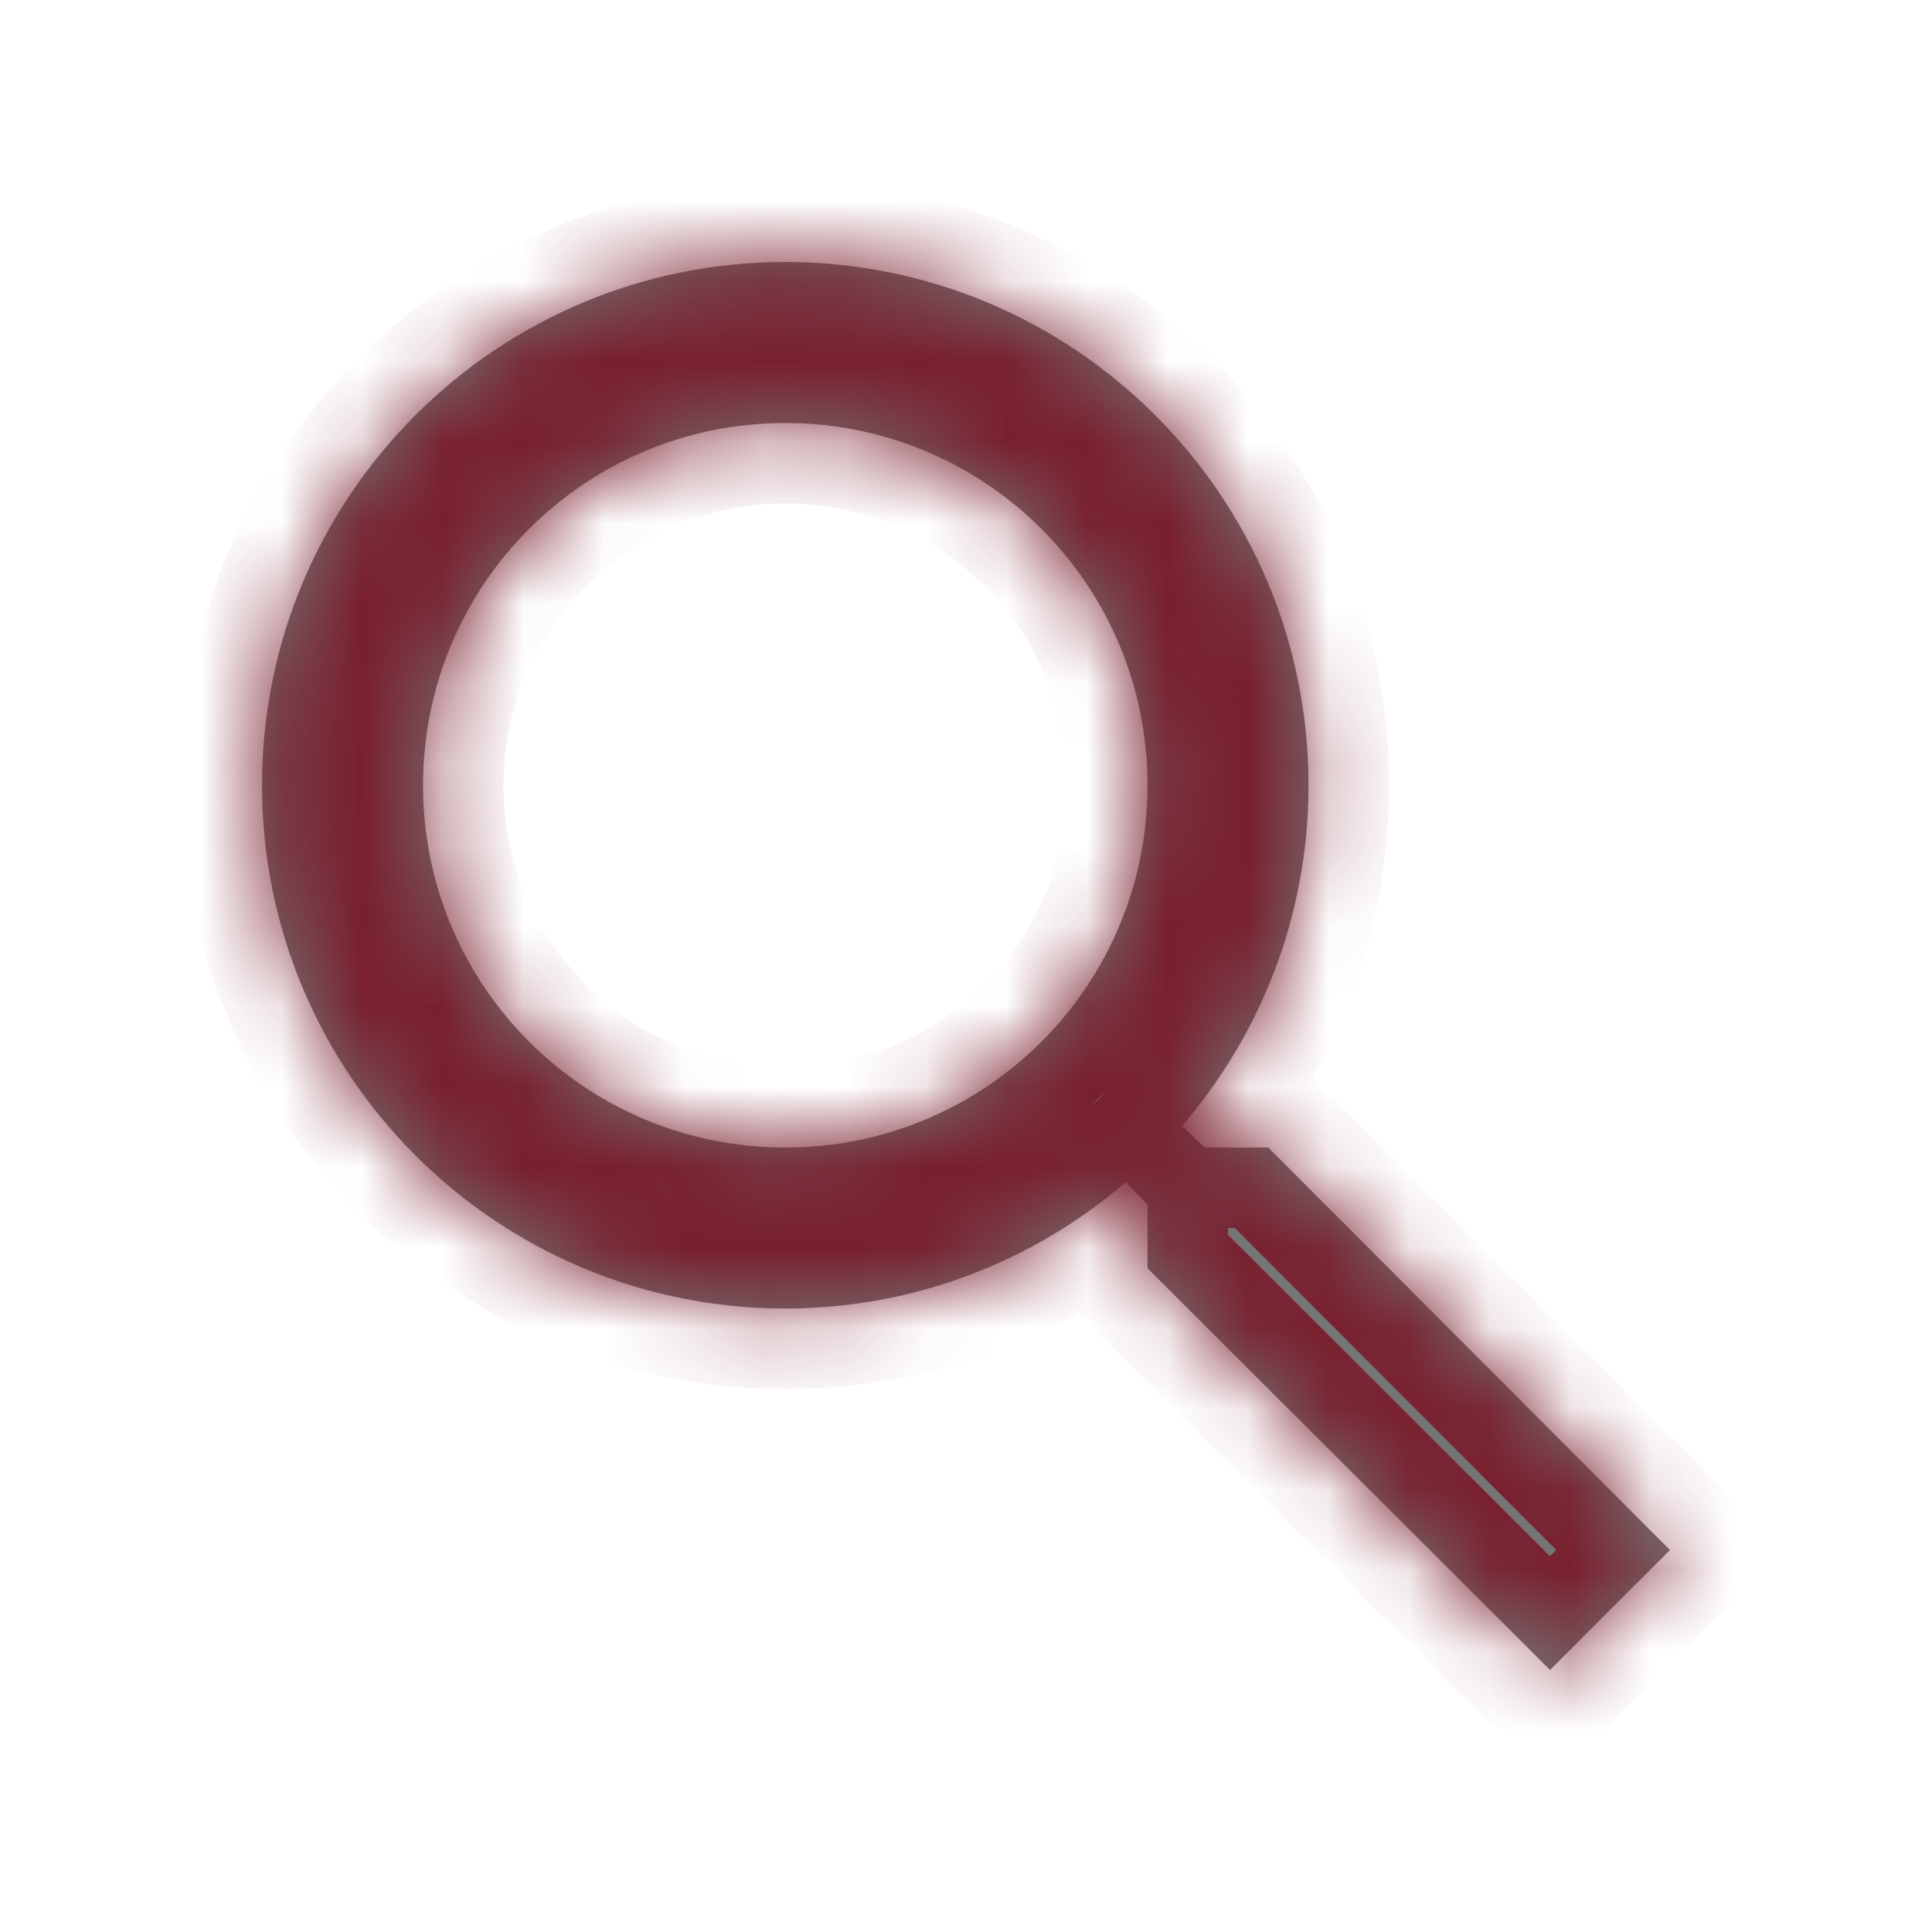 <svg width="24" height="24" viewBox="0 0 24 24" fill="none" xmlns="http://www.w3.org/2000/svg">
<g id="icon/action/search_24px">
<g id="icon/action/search_24px_2">
<mask id="path-1-inside-1" fill="white">
<path fill-rule="evenodd" clip-rule="evenodd" d="M14.965 14.255H15.755L20.745 19.255L19.255 20.745L14.255 15.755V14.965L13.985 14.685C12.845 15.665 11.365 16.255 9.755 16.255C6.165 16.255 3.255 13.345 3.255 9.755C3.255 6.165 6.165 3.255 9.755 3.255C13.345 3.255 16.255 6.165 16.255 9.755C16.255 11.365 15.665 12.845 14.685 13.985L14.965 14.255ZM5.255 9.755C5.255 12.245 7.265 14.255 9.755 14.255C12.245 14.255 14.255 12.245 14.255 9.755C14.255 7.265 12.245 5.255 9.755 5.255C7.265 5.255 5.255 7.265 5.255 9.755Z"/>
</mask>
<path fill-rule="evenodd" clip-rule="evenodd" d="M14.965 14.255H15.755L20.745 19.255L19.255 20.745L14.255 15.755V14.965L13.985 14.685C12.845 15.665 11.365 16.255 9.755 16.255C6.165 16.255 3.255 13.345 3.255 9.755C3.255 6.165 6.165 3.255 9.755 3.255C13.345 3.255 16.255 6.165 16.255 9.755C16.255 11.365 15.665 12.845 14.685 13.985L14.965 14.255ZM5.255 9.755C5.255 12.245 7.265 14.255 9.755 14.255C12.245 14.255 14.255 12.245 14.255 9.755C14.255 7.265 12.245 5.255 9.755 5.255C7.265 5.255 5.255 7.265 5.255 9.755Z" fill="black" fill-opacity="0.54"/>
<path d="M15.755 14.255L16.463 13.549L16.17 13.255H15.755V14.255ZM14.965 14.255L14.271 14.975L14.561 15.255H14.965V14.255ZM20.745 19.255L21.452 19.962L22.159 19.256L21.453 18.549L20.745 19.255ZM19.255 20.745L18.549 21.453L19.256 22.159L19.962 21.452L19.255 20.745ZM14.255 15.755H13.255V16.17L13.549 16.463L14.255 15.755ZM14.255 14.965H15.255V14.561L14.975 14.271L14.255 14.965ZM13.985 14.685L14.705 13.991L14.049 13.311L13.333 13.927L13.985 14.685ZM14.685 13.985L13.927 13.333L13.311 14.049L13.991 14.705L14.685 13.985ZM15.755 13.255H14.965V15.255H15.755V13.255ZM21.453 18.549L16.463 13.549L15.047 14.961L20.037 19.961L21.453 18.549ZM19.962 21.452L21.452 19.962L20.038 18.548L18.548 20.038L19.962 21.452ZM13.549 16.463L18.549 21.453L19.961 20.037L14.961 15.047L13.549 16.463ZM13.255 14.965V15.755H15.255V14.965H13.255ZM13.265 15.379L13.535 15.659L14.975 14.271L14.705 13.991L13.265 15.379ZM9.755 17.255C11.614 17.255 13.323 16.573 14.637 15.443L13.333 13.927C12.367 14.757 11.117 15.255 9.755 15.255V17.255ZM2.255 9.755C2.255 13.897 5.613 17.255 9.755 17.255V15.255C6.717 15.255 4.255 12.793 4.255 9.755H2.255ZM9.755 2.255C5.613 2.255 2.255 5.613 2.255 9.755H4.255C4.255 6.717 6.717 4.255 9.755 4.255V2.255ZM17.255 9.755C17.255 5.613 13.897 2.255 9.755 2.255V4.255C12.793 4.255 15.255 6.717 15.255 9.755H17.255ZM15.443 14.637C16.573 13.323 17.255 11.614 17.255 9.755H15.255C15.255 11.117 14.757 12.367 13.927 13.333L15.443 14.637ZM15.659 13.535L15.379 13.265L13.991 14.705L14.271 14.975L15.659 13.535ZM9.755 13.255C7.817 13.255 6.255 11.693 6.255 9.755H4.255C4.255 12.797 6.713 15.255 9.755 15.255V13.255ZM13.255 9.755C13.255 11.693 11.693 13.255 9.755 13.255V15.255C12.797 15.255 15.255 12.797 15.255 9.755H13.255ZM9.755 6.255C11.693 6.255 13.255 7.817 13.255 9.755H15.255C15.255 6.713 12.797 4.255 9.755 4.255V6.255ZM6.255 9.755C6.255 7.817 7.817 6.255 9.755 6.255V4.255C6.713 4.255 4.255 6.713 4.255 9.755H6.255Z" fill="#791F2E" mask="url(#path-1-inside-1)"/>
</g>
</g>
</svg>
